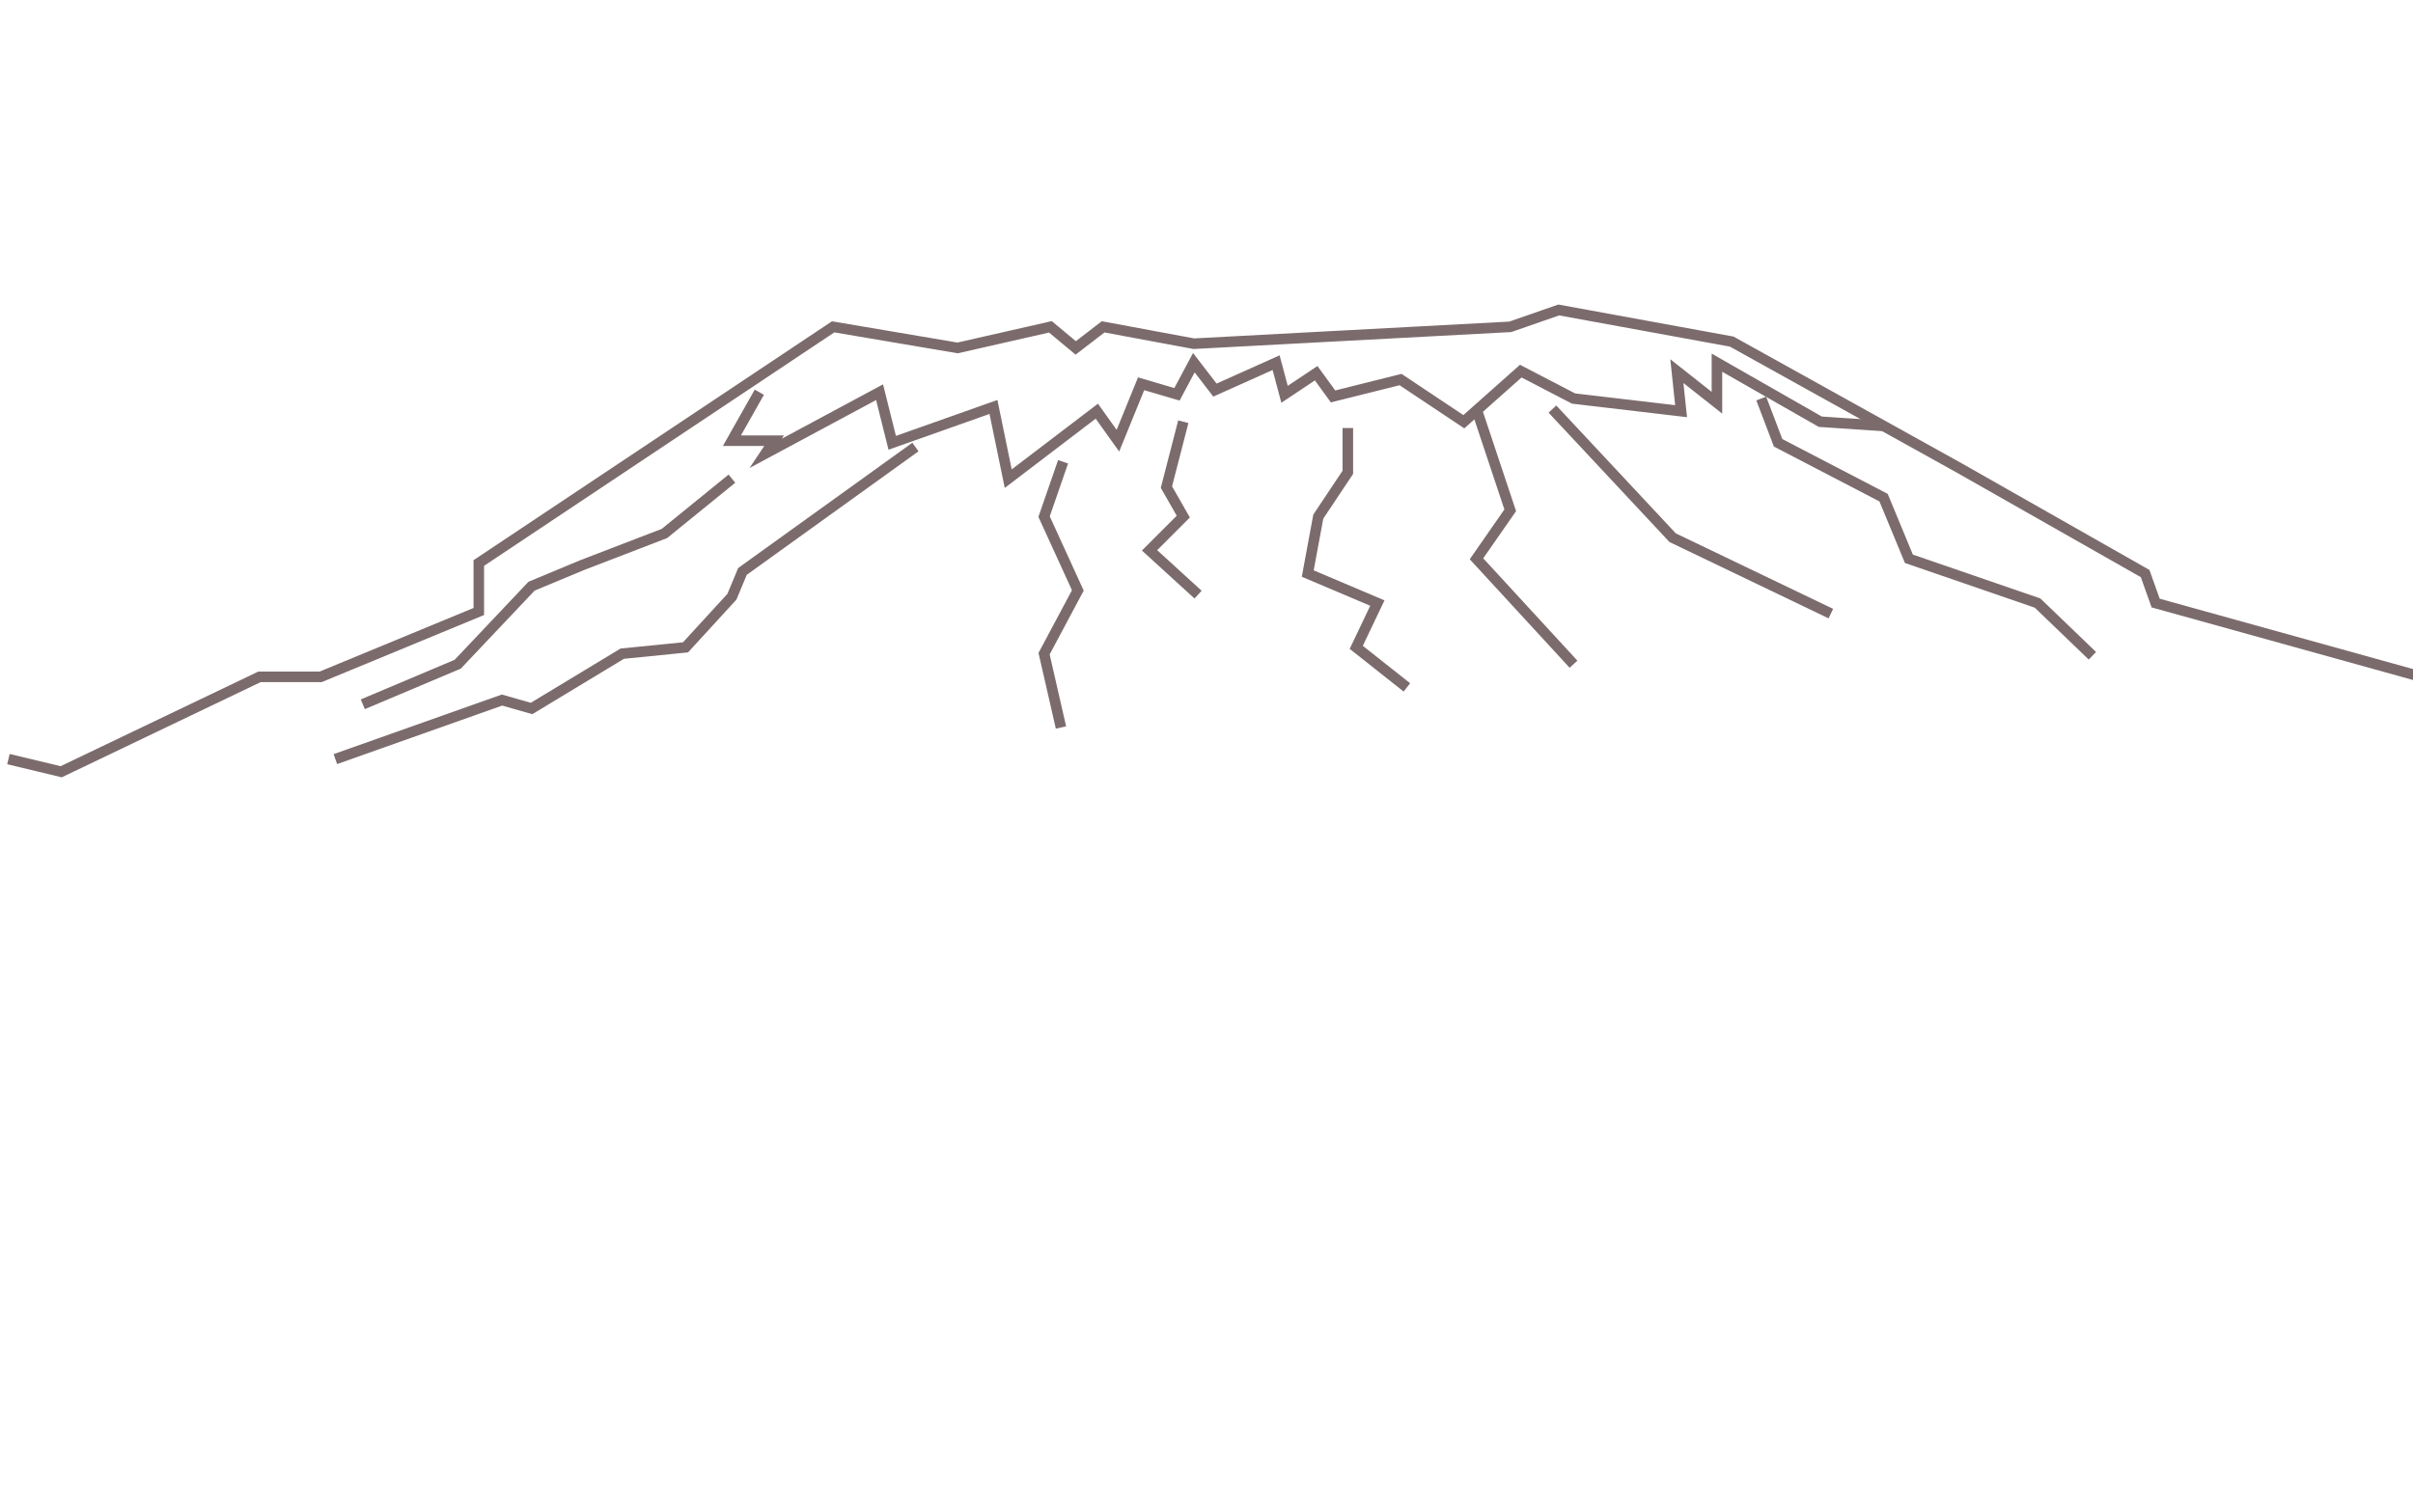 <?xml version="1.0" encoding="utf-8"?>
<!-- Generator: Adobe Illustrator 24.3.0, SVG Export Plug-In . SVG Version: 6.00 Build 0)  -->
<svg version="1.1" id="Layer_1" xmlns="http://www.w3.org/2000/svg" xmlns:xlink="http://www.w3.org/1999/xlink" x="0px" y="0px"
	 viewBox="0 0 114.4 71.7" style="enable-background:new 0 0 114.4 71.7;" xml:space="preserve">
<style type="text/css">
	.st0{fill:none;stroke:#7C6B6D;stroke-width:0.5;stroke-miterlimit:10;}
</style>
<polyline class="st0" points="0.4,36 2.9,36.6 12.3,32.1 15.2,32.1 22.7,29 22.7,26.7 39.5,15.5 45.4,16.5 49.8,15.5 51,16.5 
	52.3,15.5 56.6,16.3 71.6,15.5 73.9,14.7 82.1,16.2 92.9,22.2 101.7,27.2 102.2,28.6 114.8,32.1 "/>
<polyline class="st0" points="36,18.6 34.7,20.9 36.7,20.9 36.3,21.5 41.7,18.6 42.3,21 47.1,19.3 47.8,22.7 52,19.5 53,20.9 
	54.1,18.2 55.8,18.7 56.6,17.2 57.6,18.5 60.5,17.2 60.9,18.7 62.4,17.7 63.2,18.8 66.4,18 69.4,20 72.1,17.6 74.6,18.9 79.7,19.5 
	79.5,17.6 81.4,19.1 81.4,17.2 86.3,20 89.3,20.2 "/>
<polyline class="st0" points="43.4,21.2 35.2,27.1 34.7,28.3 32.5,30.7 29.5,31 25.2,33.6 23.8,33.2 15.9,36 "/>
<polyline class="st0" points="34.7,22.7 31.5,25.3 27.6,26.8 25.2,27.8 21.7,31.5 17.2,33.4 "/>
<polyline class="st0" points="50.4,21.9 49.5,24.5 51.1,28 49.5,31 50.3,34.5 "/>
<polyline class="st0" points="56.1,20 55.3,23.1 56.1,24.5 54.5,26.1 56.8,28.2 "/>
<polyline class="st0" points="63.9,20.3 63.9,22.4 62.5,24.5 62,27.2 65.3,28.6 64.3,30.7 66.7,32.6 "/>
<polyline class="st0" points="70,19.4 71.6,24.2 70,26.5 74.6,31.5 "/>
<polyline class="st0" points="73.6,19.4 79.3,25.5 86.8,29.1 "/>
<polyline class="st0" points="83.5,18.9 84.3,21 89.3,23.6 90.5,26.5 96.6,28.6 99.2,31.1 "/>
</svg>
